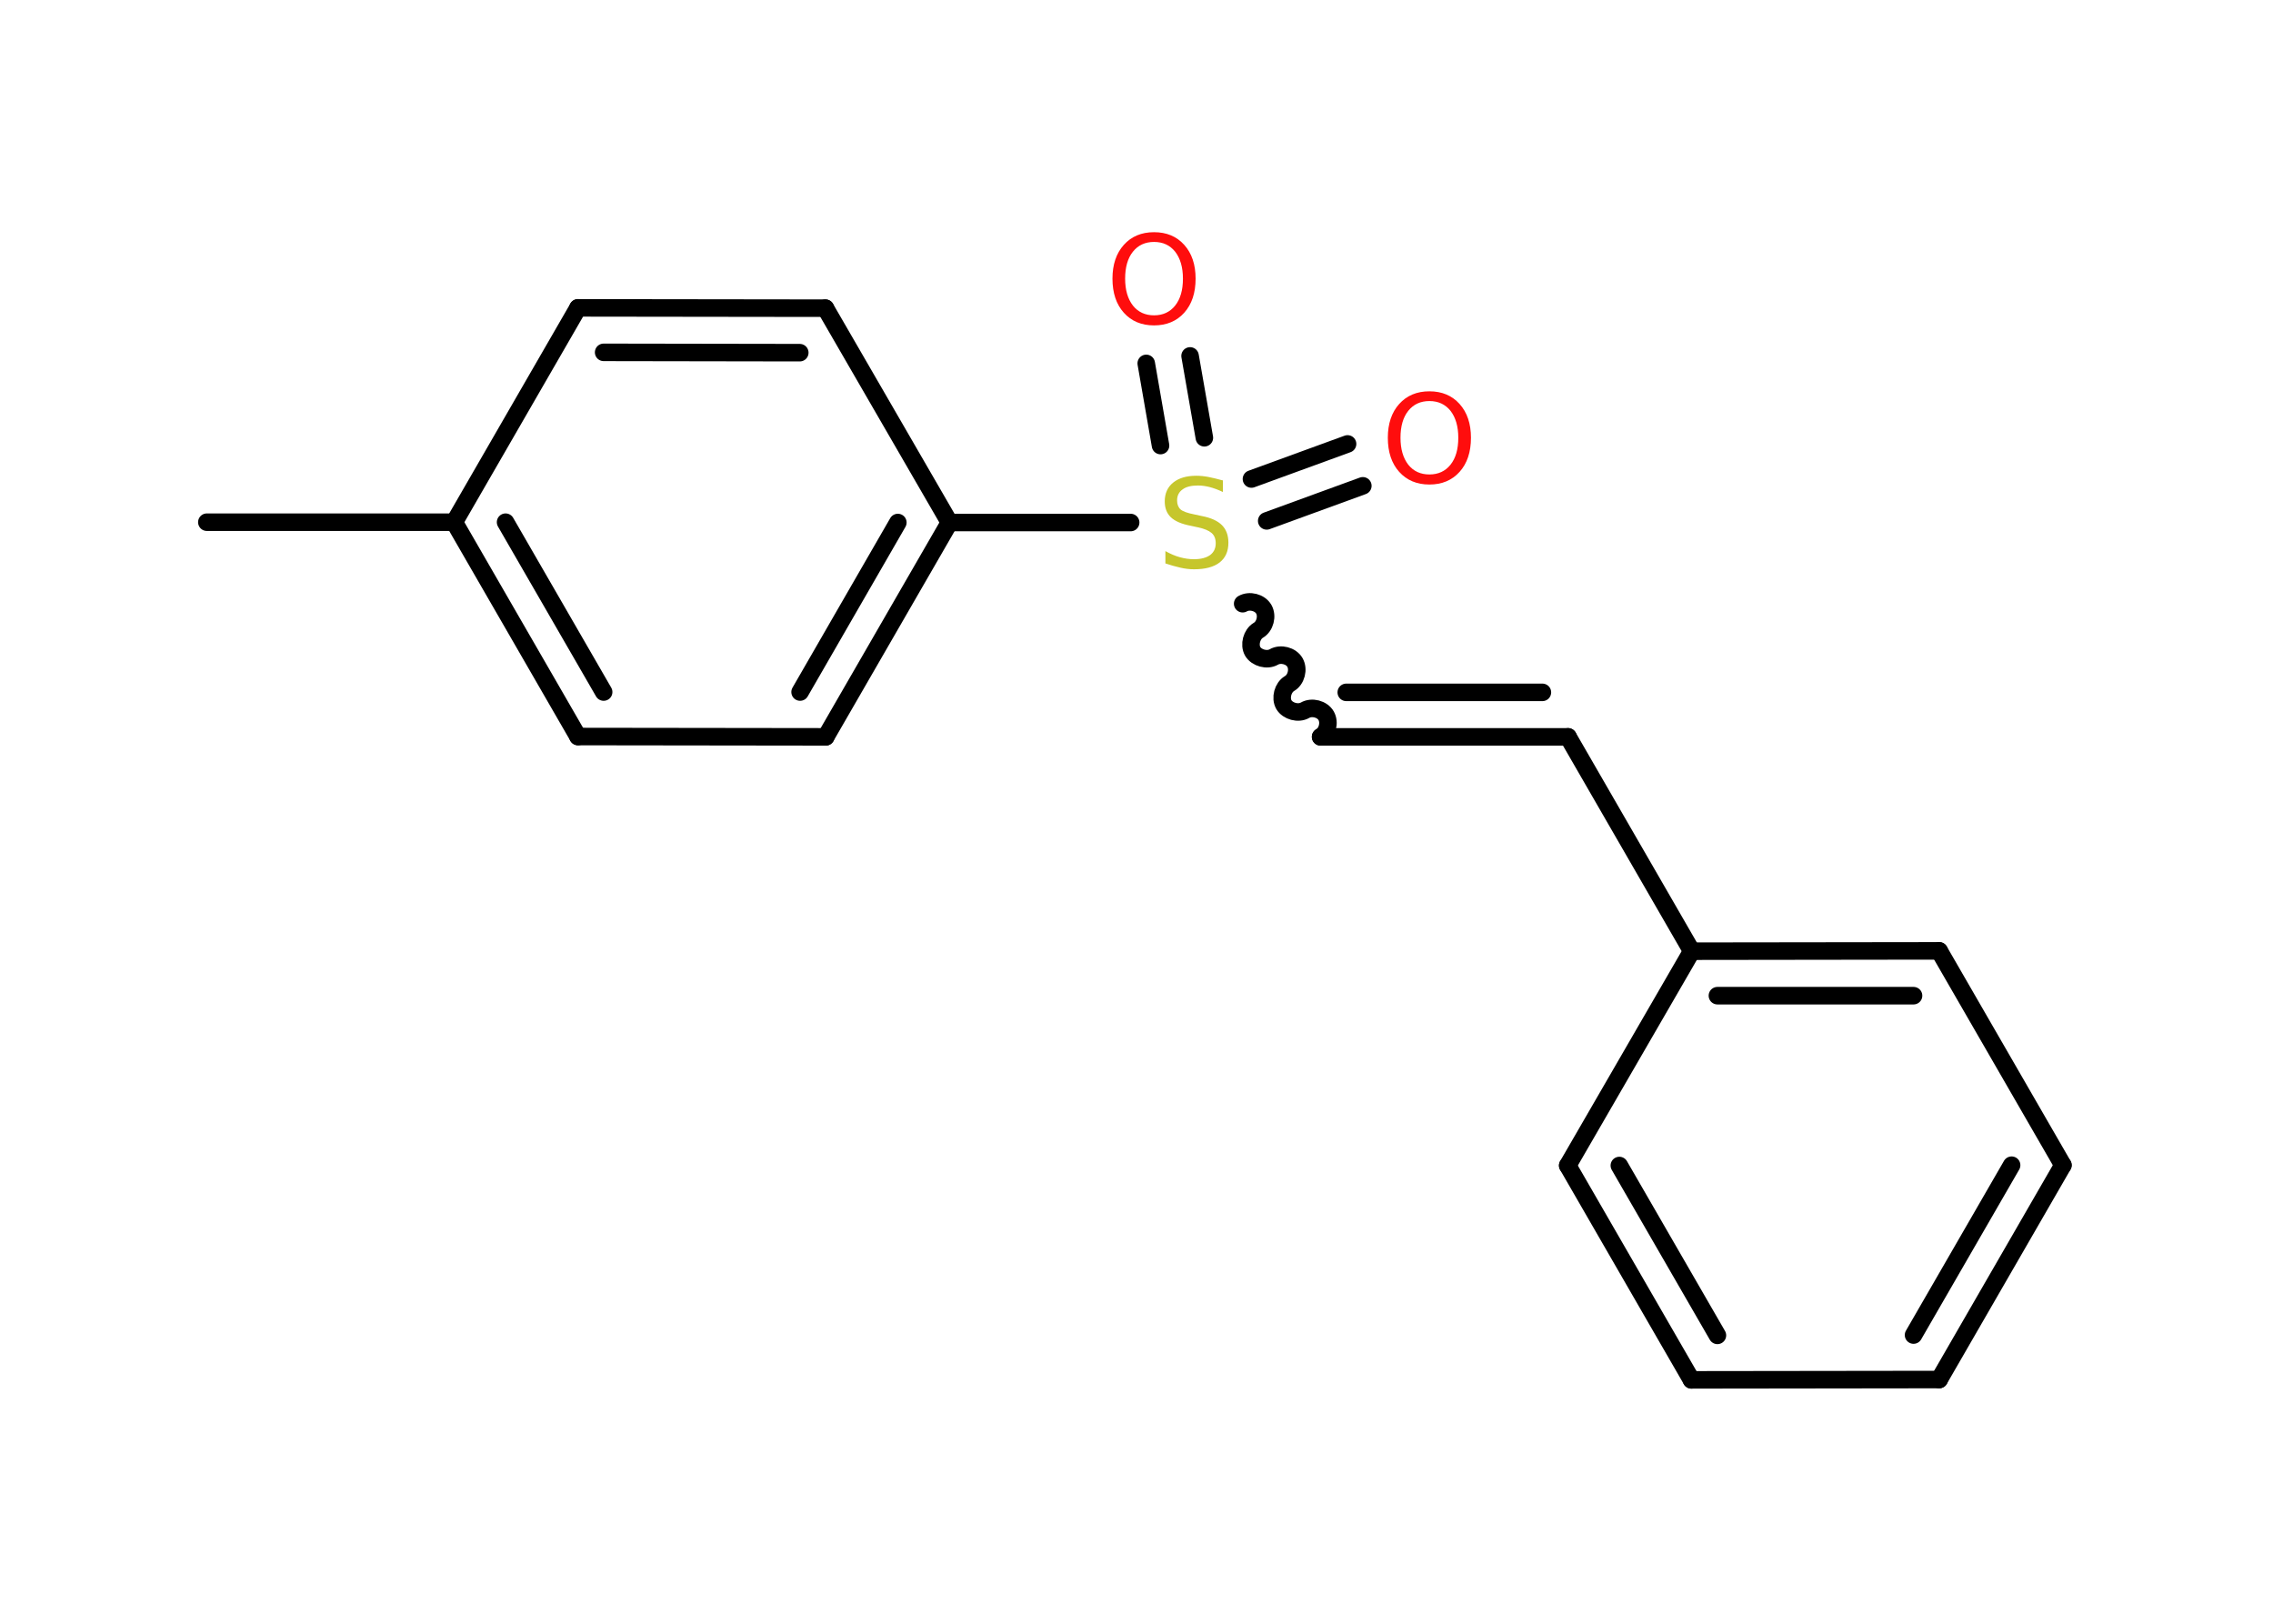 <?xml version='1.0' encoding='UTF-8'?>
<!DOCTYPE svg PUBLIC "-//W3C//DTD SVG 1.1//EN" "http://www.w3.org/Graphics/SVG/1.1/DTD/svg11.dtd">
<svg version='1.2' xmlns='http://www.w3.org/2000/svg' xmlns:xlink='http://www.w3.org/1999/xlink' width='70.0mm' height='50.0mm' viewBox='0 0 70.0 50.0'>
  <desc>Generated by the Chemistry Development Kit (http://github.com/cdk)</desc>
  <g stroke-linecap='round' stroke-linejoin='round' stroke='#000000' stroke-width='.54' fill='#FF0D0D'>
    <rect x='.0' y='.0' width='70.0' height='50.0' fill='#FFFFFF' stroke='none'/>
    <g id='mol1' class='mol'>
      <line id='mol1bnd1' class='bond' x1='6.37' y1='16.08' x2='13.99' y2='16.08'/>
      <g id='mol1bnd2' class='bond'>
        <line x1='13.99' y1='16.08' x2='17.8' y2='22.68'/>
        <line x1='15.57' y1='16.08' x2='18.59' y2='21.31'/>
      </g>
      <line id='mol1bnd3' class='bond' x1='17.8' y1='22.68' x2='25.43' y2='22.69'/>
      <g id='mol1bnd4' class='bond'>
        <line x1='25.43' y1='22.69' x2='29.24' y2='16.09'/>
        <line x1='24.64' y1='21.31' x2='27.65' y2='16.09'/>
      </g>
      <line id='mol1bnd5' class='bond' x1='29.24' y1='16.09' x2='34.82' y2='16.09'/>
      <g id='mol1bnd6' class='bond'>
        <line x1='38.54' y1='14.75' x2='41.5' y2='13.67'/>
        <line x1='39.01' y1='16.04' x2='41.97' y2='14.96'/>
      </g>
      <g id='mol1bnd7' class='bond'>
        <line x1='35.74' y1='13.72' x2='35.3' y2='11.19'/>
        <line x1='37.09' y1='13.48' x2='36.65' y2='10.96'/>
      </g>
      <path id='mol1bnd8' class='bond' d='M40.67 22.69c.21 -.12 .29 -.44 .17 -.65c-.12 -.21 -.44 -.29 -.65 -.17c-.21 .12 -.53 .03 -.65 -.17c-.12 -.21 -.03 -.53 .17 -.65c.21 -.12 .29 -.44 .17 -.65c-.12 -.21 -.44 -.29 -.65 -.17c-.21 .12 -.53 .03 -.65 -.17c-.12 -.21 -.03 -.53 .17 -.65c.21 -.12 .29 -.44 .17 -.65c-.12 -.21 -.44 -.29 -.65 -.17' fill='none' stroke='#000000' stroke-width='.54'/>
      <g id='mol1bnd9' class='bond'>
        <line x1='40.67' y1='22.69' x2='48.29' y2='22.69'/>
        <line x1='41.46' y1='21.32' x2='47.5' y2='21.32'/>
      </g>
      <line id='mol1bnd10' class='bond' x1='48.29' y1='22.69' x2='52.1' y2='29.29'/>
      <g id='mol1bnd11' class='bond'>
        <line x1='59.72' y1='29.28' x2='52.1' y2='29.29'/>
        <line x1='58.93' y1='30.66' x2='52.89' y2='30.66'/>
      </g>
      <line id='mol1bnd12' class='bond' x1='59.72' y1='29.28' x2='63.53' y2='35.88'/>
      <g id='mol1bnd13' class='bond'>
        <line x1='59.72' y1='42.48' x2='63.53' y2='35.88'/>
        <line x1='58.93' y1='41.11' x2='61.95' y2='35.88'/>
      </g>
      <line id='mol1bnd14' class='bond' x1='59.72' y1='42.48' x2='52.09' y2='42.49'/>
      <g id='mol1bnd15' class='bond'>
        <line x1='48.28' y1='35.89' x2='52.09' y2='42.49'/>
        <line x1='49.87' y1='35.89' x2='52.89' y2='41.12'/>
      </g>
      <line id='mol1bnd16' class='bond' x1='52.1' y1='29.29' x2='48.28' y2='35.89'/>
      <line id='mol1bnd17' class='bond' x1='29.24' y1='16.09' x2='25.42' y2='9.49'/>
      <g id='mol1bnd18' class='bond'>
        <line x1='25.42' y1='9.49' x2='17.8' y2='9.48'/>
        <line x1='24.63' y1='10.86' x2='18.59' y2='10.85'/>
      </g>
      <line id='mol1bnd19' class='bond' x1='13.99' y1='16.08' x2='17.8' y2='9.48'/>
      <path id='mol1atm6' class='atom' d='M37.66 14.79v.36q-.21 -.1 -.4 -.15q-.19 -.05 -.37 -.05q-.31 .0 -.47 .12q-.17 .12 -.17 .34q.0 .18 .11 .28q.11 .09 .42 .15l.23 .05q.42 .08 .62 .28q.2 .2 .2 .54q.0 .4 -.27 .61q-.27 .21 -.79 .21q-.2 .0 -.42 -.05q-.22 -.05 -.46 -.13v-.38q.23 .13 .45 .19q.22 .06 .43 .06q.32 .0 .5 -.13q.17 -.13 .17 -.36q.0 -.21 -.13 -.32q-.13 -.11 -.41 -.17l-.23 -.05q-.42 -.08 -.61 -.26q-.19 -.18 -.19 -.49q.0 -.37 .26 -.58q.26 -.21 .71 -.21q.19 .0 .39 .04q.2 .04 .41 .1z' stroke='none' fill='#C6C62C'/>
      <path id='mol1atm7' class='atom' d='M44.02 12.35q-.41 .0 -.65 .3q-.24 .3 -.24 .83q.0 .52 .24 .83q.24 .3 .65 .3q.41 .0 .65 -.3q.24 -.3 .24 -.83q.0 -.52 -.24 -.83q-.24 -.3 -.65 -.3zM44.02 12.05q.58 .0 .93 .39q.35 .39 .35 1.04q.0 .66 -.35 1.05q-.35 .39 -.93 .39q-.58 .0 -.93 -.39q-.35 -.39 -.35 -1.05q.0 -.65 .35 -1.04q.35 -.39 .93 -.39z' stroke='none'/>
      <path id='mol1atm8' class='atom' d='M35.54 7.45q-.41 .0 -.65 .3q-.24 .3 -.24 .83q.0 .52 .24 .83q.24 .3 .65 .3q.41 .0 .65 -.3q.24 -.3 .24 -.83q.0 -.52 -.24 -.83q-.24 -.3 -.65 -.3zM35.54 7.15q.58 .0 .93 .39q.35 .39 .35 1.04q.0 .66 -.35 1.05q-.35 .39 -.93 .39q-.58 .0 -.93 -.39q-.35 -.39 -.35 -1.05q.0 -.65 .35 -1.04q.35 -.39 .93 -.39z' stroke='none'/>
    </g>
  </g>
</svg>
